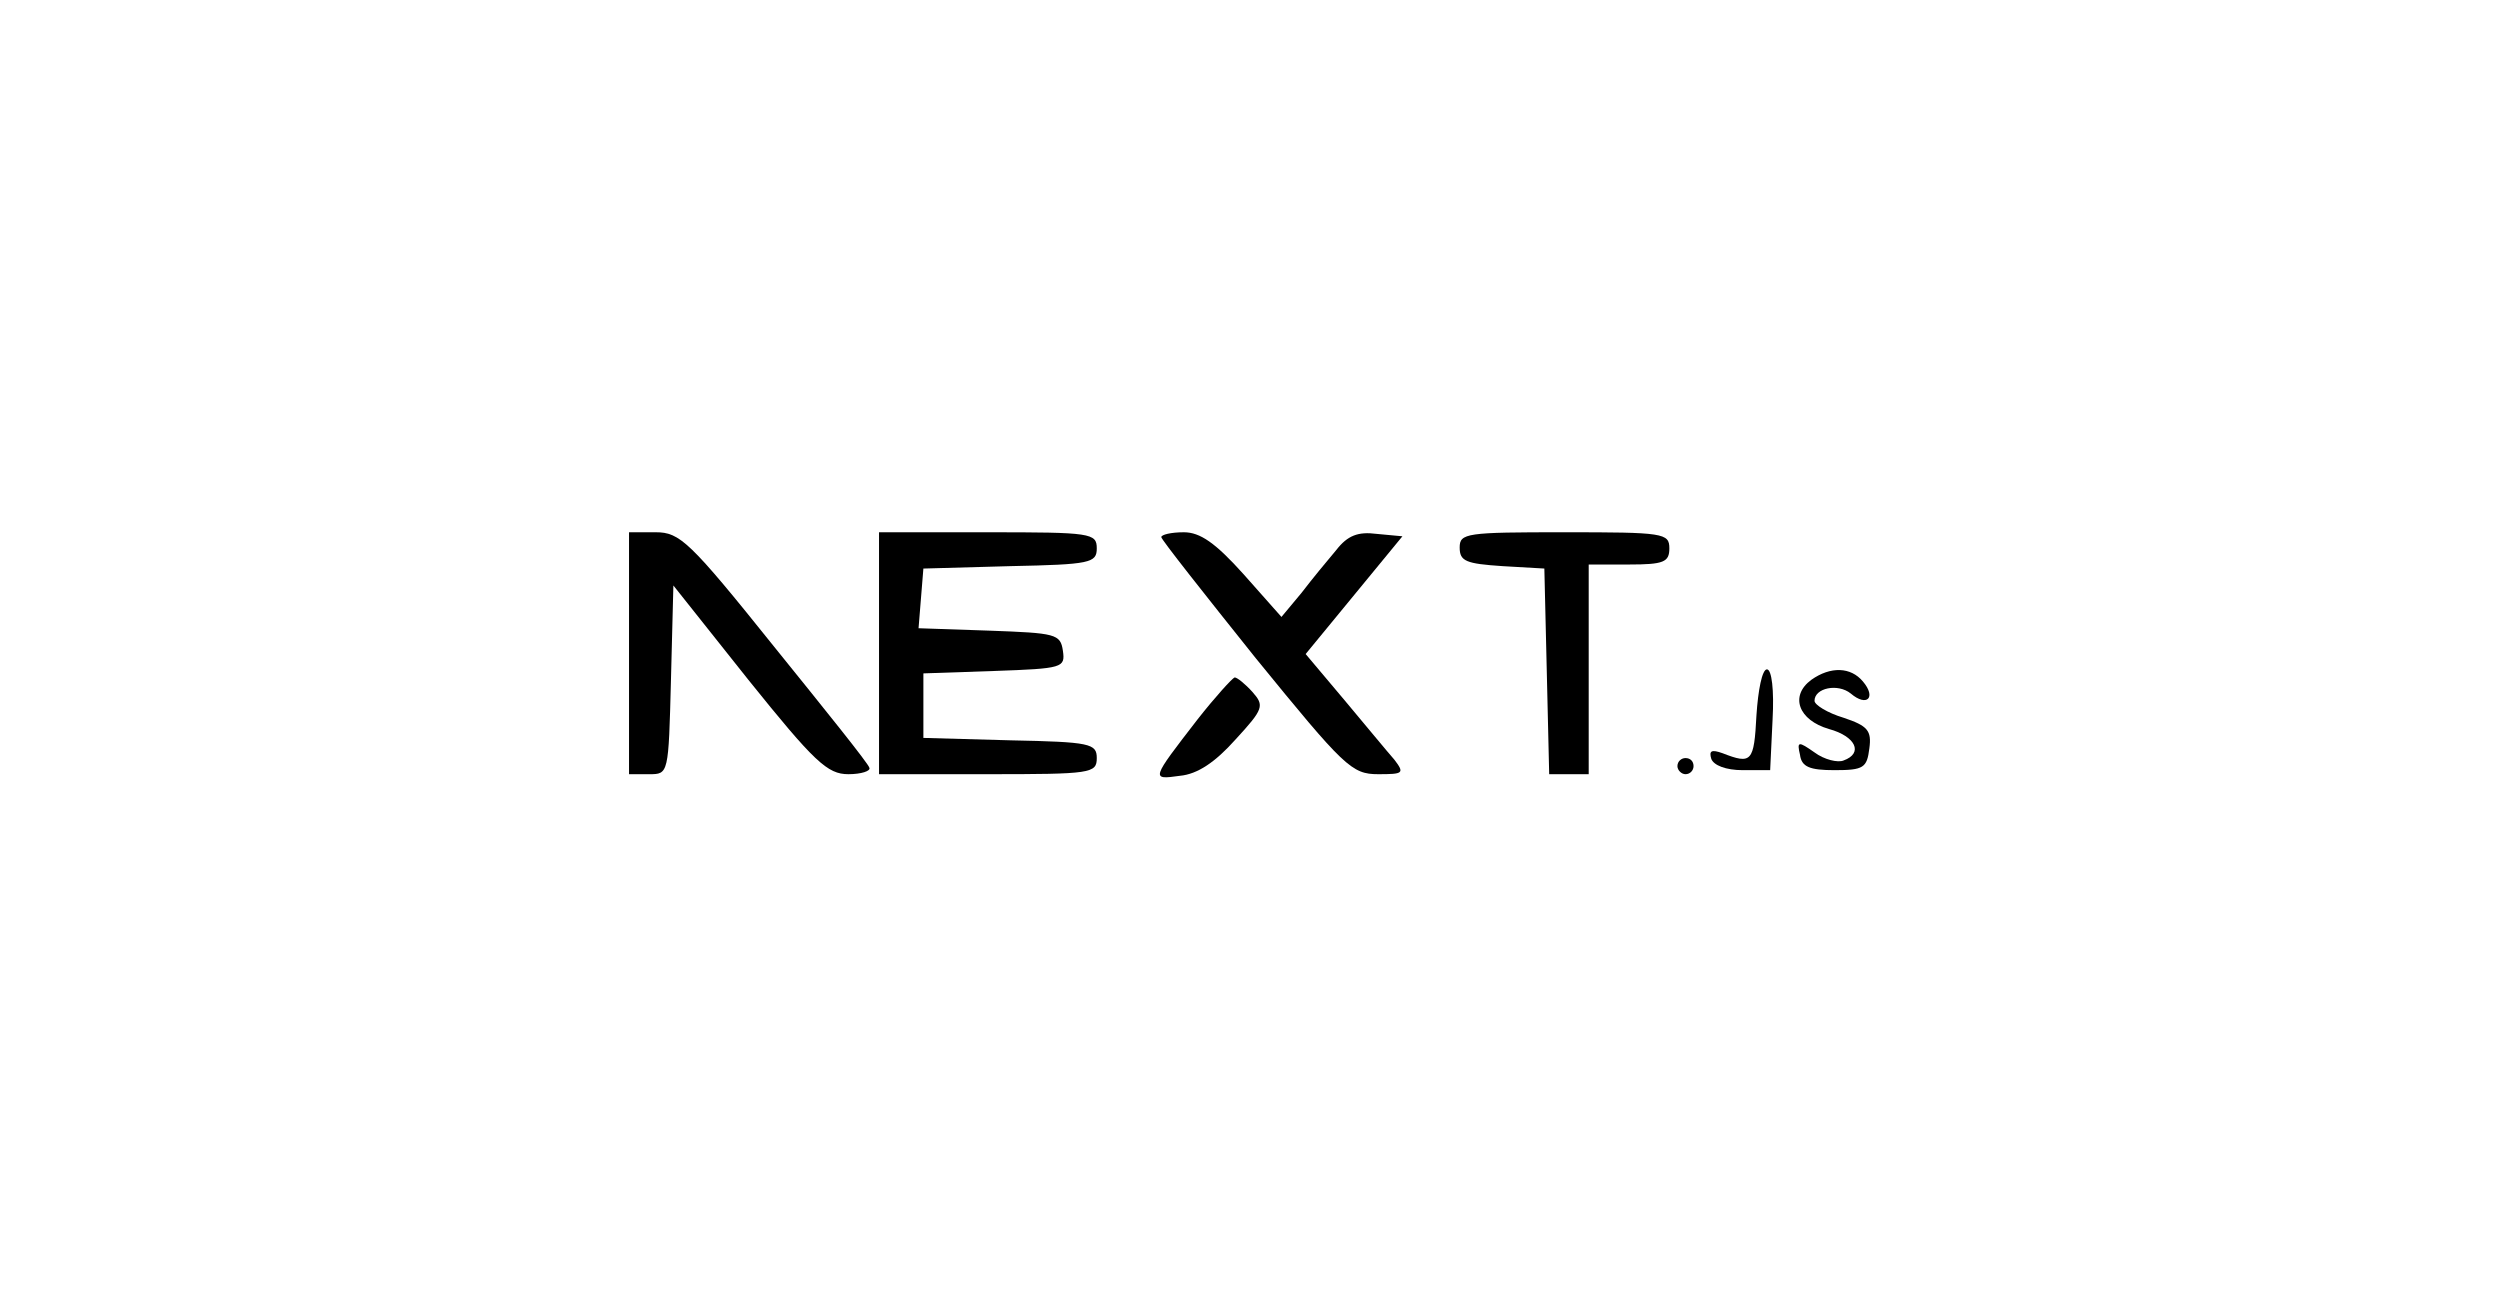 <?xml version="1.0" standalone="no"?>
<!DOCTYPE svg PUBLIC "-//W3C//DTD SVG 20010904//EN"
 "http://www.w3.org/TR/2001/REC-SVG-20010904/DTD/svg10.dtd">
<svg version="1.0" xmlns="http://www.w3.org/2000/svg"
 width="310pt" height="162pt" viewBox="0 0 310 162"
 preserveAspectRatio="xMidYMid meet">

<g transform="translate(0,162) scale(0.1,-0.1)"
fill="#000000" stroke="none">
<path d="M780 810 l0 -150 25 0 c24 0 24 0 27 117 l3 117 93 -117 c82 -102 98
-117 124 -117 16 0 28 4 26 8 -1 5 -55 72 -118 150 -105 131 -117 142 -147
142 l-33 0 0 -150z"/>
<path d="M1090 810 l0 -150 135 0 c128 0 135 1 135 20 0 18 -8 20 -107 22
l-108 3 0 40 0 40 88 3 c85 3 88 4 85 25 -3 21 -9 22 -91 25 l-88 3 3 37 3 37
108 3 c99 2 107 4 107 22 0 19 -7 20 -135 20 l-135 0 0 -150z"/>
<path d="M1440 954 c0 -3 53 -70 117 -150 110 -135 119 -144 152 -144 31 0 33
1 20 18 -8 9 -36 43 -62 74 l-48 57 60 73 60 73 -32 3 c-23 3 -36 -2 -50 -20
-11 -13 -30 -36 -43 -53 l-25 -30 -47 53 c-35 39 -54 52 -74 52 -16 0 -28 -3
-28 -6z"/>
<path d="M1810 941 c0 -17 8 -20 53 -23 l52 -3 3 -127 3 -128 24 0 25 0 0 130
0 130 50 0 c43 0 50 3 50 20 0 19 -7 20 -130 20 -122 0 -130 -1 -130 -19z"/>
<path d="M2178 733 c-3 -58 -6 -61 -42 -47 -14 5 -17 3 -14 -7 3 -8 18 -14 39
-14 l34 0 3 63 c2 36 -1 62 -7 62 -6 0 -11 -26 -13 -57z"/>
<path d="M2246 777 c-27 -20 -16 -50 22 -61 33 -9 43 -30 18 -39 -7 -3 -24 1
-36 10 -20 14 -22 14 -18 -3 2 -15 12 -19 43 -19 36 0 40 3 43 27 3 22 -2 28
-32 38 -20 6 -36 16 -36 21 0 16 29 22 45 9 20 -17 32 -5 15 15 -15 18 -40 19
-64 2z"/>
<path d="M1485 728 c-58 -75 -58 -75 -22 -70 22 2 44 17 69 45 35 38 36 42 21
59 -9 10 -19 18 -22 18 -3 -1 -24 -24 -46 -52z"/>
<path d="M2080 670 c0 -5 5 -10 10 -10 6 0 10 5 10 10 0 6 -4 10 -10 10 -5 0
-10 -4 -10 -10z"/>
</g>
</svg>
